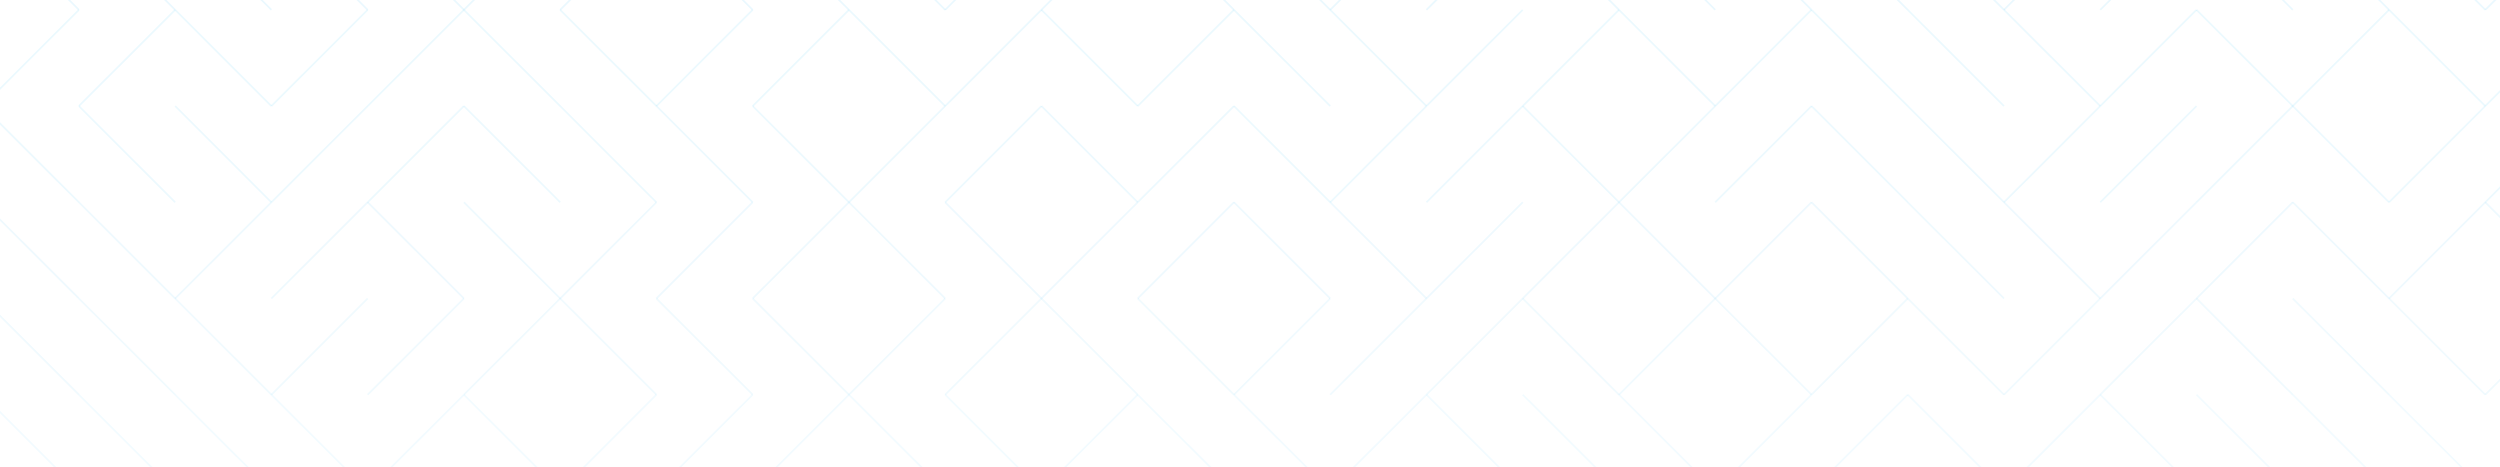 <svg width="1440" height="269" viewBox="0 0 1440 269" fill="none" xmlns="http://www.w3.org/2000/svg">
<g clipPath="url(#clip0_31_147)">
<path opacity="0.81" d="M-10 -49.748L45.443 5.67" stroke="#0CAFF3" stroke-opacity="0.11" strokeWidth="3.5"/>
<path opacity="0.81" d="M45.443 -49.748L100.886 5.67" stroke="#0CAFF3" stroke-opacity="0.11" strokeWidth="3.5"/>
<path opacity="0.81" d="M100.886 -49.748L156.329 5.67" stroke="#0CAFF3" stroke-opacity="0.11" strokeWidth="3.5"/>
<path opacity="0.81" d="M156.329 -49.748L211.772 5.67" stroke="#0CAFF3" stroke-opacity="0.11" strokeWidth="3.5"/>
<path opacity="0.81" d="M211.772 -49.748L267.215 5.67" stroke="#0CAFF3" stroke-opacity="0.11" strokeWidth="3.5"/>
<path opacity="0.81" d="M322.658 -49.748L267.215 5.67" stroke="#0CAFF3" stroke-opacity="0.11" strokeWidth="3.5"/>
<path opacity="0.81" d="M378.101 -49.748L322.658 5.67" stroke="#0CAFF3" stroke-opacity="0.11" strokeWidth="3.5"/>
<path opacity="0.81" d="M378.101 -49.748L433.544 5.67" stroke="#0CAFF3" stroke-opacity="0.11" strokeWidth="3.5"/>
<path opacity="0.81" d="M433.544 -49.748L488.987 5.67" stroke="#0CAFF3" stroke-opacity="0.11" strokeWidth="3.5"/>
<path opacity="0.81" d="M488.987 -49.748L544.43 5.67" stroke="#0CAFF3" stroke-opacity="0.11" strokeWidth="3.5"/>
<path opacity="0.81" d="M599.873 -49.748L544.43 5.67" stroke="#0CAFF3" stroke-opacity="0.11" strokeWidth="3.5"/>
<path opacity="0.81" d="M655.317 -49.748L599.874 5.67" stroke="#0CAFF3" stroke-opacity="0.11" strokeWidth="3.5"/>
<path opacity="0.81" d="M655.316 -49.748L710.759 5.67" stroke="#0CAFF3" stroke-opacity="0.11" strokeWidth="3.5"/>
<path opacity="0.81" d="M710.76 -49.748L766.203 5.67" stroke="#0CAFF3" stroke-opacity="0.11" strokeWidth="3.5"/>
<path opacity="0.81" d="M821.646 -49.748L766.203 5.67" stroke="#0CAFF3" stroke-opacity="0.11" strokeWidth="3.5"/>
<path opacity="0.81" d="M877.089 -49.748L821.646 5.67" stroke="#0CAFF3" stroke-opacity="0.11" strokeWidth="3.5"/>
<path opacity="0.81" d="M877.089 -49.748L932.532 5.67" stroke="#0CAFF3" stroke-opacity="0.11" strokeWidth="3.5"/>
<path opacity="0.81" d="M932.532 -49.748L987.975 5.67" stroke="#0CAFF3" stroke-opacity="0.11" strokeWidth="3.5"/>
<path opacity="0.81" d="M987.975 -49.748L1043.42 5.67" stroke="#0CAFF3" stroke-opacity="0.11" strokeWidth="3.5"/>
<path opacity="0.81" d="M1043.42 -49.748L1098.86 5.67" stroke="#0CAFF3" stroke-opacity="0.11" strokeWidth="3.5"/>
<path opacity="0.81" d="M1098.86 -49.748L1154.3 5.67" stroke="#0CAFF3" stroke-opacity="0.11" strokeWidth="3.5"/>
<path opacity="0.81" d="M1209.75 -49.748L1154.3 5.67" stroke="#0CAFF3" stroke-opacity="0.11" strokeWidth="3.5"/>
<path opacity="0.81" d="M1265.19 -49.748L1209.75 5.67" stroke="#0CAFF3" stroke-opacity="0.11" strokeWidth="3.5"/>
<path opacity="0.81" d="M1265.19 -49.748L1320.63 5.67" stroke="#0CAFF3" stroke-opacity="0.11" strokeWidth="3.5"/>
<path opacity="0.81" d="M1320.63 -49.748L1376.08 5.67" stroke="#0CAFF3" stroke-opacity="0.11" strokeWidth="3.5"/>
<path opacity="0.81" d="M1376.08 -49.748L1431.52 5.67" stroke="#0CAFF3" stroke-opacity="0.11" strokeWidth="3.5"/>
<path opacity="0.81" d="M1486.96 -49.748L1431.52 5.67" stroke="#0CAFF3" stroke-opacity="0.11" strokeWidth="3.5"/>
<path opacity="0.74" d="M45.443 5.67L-10 61.087" stroke="#0CAFF3" stroke-opacity="0.11" strokeWidth="3.5"/>
<path opacity="0.74" d="M100.886 5.67L45.443 61.087" stroke="#0CAFF3" stroke-opacity="0.11" strokeWidth="3.5"/>
<path opacity="0.74" d="M100.886 5.67L156.329 61.087" stroke="#0CAFF3" stroke-opacity="0.11" strokeWidth="3.5"/>
<path opacity="0.74" d="M211.772 5.67L156.329 61.087" stroke="#0CAFF3" stroke-opacity="0.11" strokeWidth="3.5"/>
<path opacity="0.74" d="M267.215 5.67L211.772 61.087" stroke="#0CAFF3" stroke-opacity="0.11" strokeWidth="3.5"/>
<path opacity="0.74" d="M267.215 5.67L322.658 61.087" stroke="#0CAFF3" stroke-opacity="0.11" strokeWidth="3.5"/>
<path opacity="0.74" d="M322.658 5.67L378.101 61.087" stroke="#0CAFF3" stroke-opacity="0.11" strokeWidth="3.5"/>
<path opacity="0.74" d="M433.544 5.67L378.101 61.087" stroke="#0CAFF3" stroke-opacity="0.11" strokeWidth="3.5"/>
<path opacity="0.74" d="M488.987 5.67L433.544 61.087" stroke="#0CAFF3" stroke-opacity="0.11" strokeWidth="3.5"/>
<path opacity="0.74" d="M488.987 5.67L544.43 61.087" stroke="#0CAFF3" stroke-opacity="0.11" strokeWidth="3.5"/>
<path opacity="0.74" d="M599.873 5.67L544.43 61.087" stroke="#0CAFF3" stroke-opacity="0.11" strokeWidth="3.5"/>
<path opacity="0.74" d="M599.874 5.67L655.317 61.087" stroke="#0CAFF3" stroke-opacity="0.11" strokeWidth="3.5"/>
<path opacity="0.74" d="M710.759 5.67L655.316 61.087" stroke="#0CAFF3" stroke-opacity="0.11" strokeWidth="3.5"/>
<path opacity="0.74" d="M710.76 5.67L766.203 61.087" stroke="#0CAFF3" stroke-opacity="0.11" strokeWidth="3.5"/>
<path opacity="0.74" d="M766.203 5.67L821.646 61.087" stroke="#0CAFF3" stroke-opacity="0.11" strokeWidth="3.5"/>
<path opacity="0.74" d="M877.089 5.67L821.646 61.087" stroke="#0CAFF3" stroke-opacity="0.11" strokeWidth="3.5"/>
<path opacity="0.74" d="M932.532 5.67L877.089 61.087" stroke="#0CAFF3" stroke-opacity="0.11" strokeWidth="3.5"/>
<path opacity="0.74" d="M932.532 5.67L987.975 61.087" stroke="#0CAFF3" stroke-opacity="0.11" strokeWidth="3.5"/>
<path opacity="0.74" d="M1043.42 5.67L987.975 61.087" stroke="#0CAFF3" stroke-opacity="0.11" strokeWidth="3.5"/>
<path opacity="0.74" d="M1043.42 5.67L1098.86 61.087" stroke="#0CAFF3" stroke-opacity="0.11" strokeWidth="3.5"/>
<path opacity="0.74" d="M1098.86 5.67L1154.3 61.087" stroke="#0CAFF3" stroke-opacity="0.11" strokeWidth="3.5"/>
<path opacity="0.74" d="M1154.3 5.67L1209.75 61.087" stroke="#0CAFF3" stroke-opacity="0.11" strokeWidth="3.5"/>
<path opacity="0.74" d="M1265.19 5.67L1209.75 61.087" stroke="#0CAFF3" stroke-opacity="0.11" strokeWidth="3.5"/>
<path opacity="0.74" d="M1265.19 5.67L1320.63 61.087" stroke="#0CAFF3" stroke-opacity="0.11" strokeWidth="3.5"/>
<path opacity="0.74" d="M1376.08 5.67L1320.63 61.087" stroke="#0CAFF3" stroke-opacity="0.11" strokeWidth="3.5"/>
<path opacity="0.74" d="M1376.08 5.67L1431.52 61.087" stroke="#0CAFF3" stroke-opacity="0.11" strokeWidth="3.5"/>
<path opacity="0.74" d="M1486.96 5.67L1431.52 61.087" stroke="#0CAFF3" stroke-opacity="0.11" strokeWidth="3.5"/>
<path opacity="0.68" d="M-10 61.087L45.443 116.505" stroke="#0CAFF3" stroke-opacity="0.11" strokeWidth="3.5"/>
<path opacity="0.68" d="M45.443 61.087L100.886 116.505" stroke="#0CAFF3" stroke-opacity="0.11" strokeWidth="3.5"/>
<path opacity="0.68" d="M100.886 61.087L156.329 116.505" stroke="#0CAFF3" stroke-opacity="0.11" strokeWidth="3.5"/>
<path opacity="0.68" d="M211.772 61.087L156.329 116.505" stroke="#0CAFF3" stroke-opacity="0.11" strokeWidth="3.5"/>
<path opacity="0.68" d="M267.215 61.087L211.772 116.505" stroke="#0CAFF3" stroke-opacity="0.11" strokeWidth="3.5"/>
<path opacity="0.68" d="M267.215 61.087L322.658 116.505" stroke="#0CAFF3" stroke-opacity="0.11" strokeWidth="3.5"/>
<path opacity="0.68" d="M322.658 61.087L378.101 116.505" stroke="#0CAFF3" stroke-opacity="0.11" strokeWidth="3.5"/>
<path opacity="0.68" d="M378.101 61.087L433.544 116.505" stroke="#0CAFF3" stroke-opacity="0.11" strokeWidth="3.5"/>
<path opacity="0.68" d="M433.544 61.087L488.987 116.505" stroke="#0CAFF3" stroke-opacity="0.11" strokeWidth="3.5"/>
<path opacity="0.68" d="M544.43 61.087L488.987 116.505" stroke="#0CAFF3" stroke-opacity="0.11" strokeWidth="3.5"/>
<path opacity="0.68" d="M599.873 61.087L544.43 116.505" stroke="#0CAFF3" stroke-opacity="0.11" strokeWidth="3.5"/>
<path opacity="0.68" d="M599.874 61.087L655.317 116.505" stroke="#0CAFF3" stroke-opacity="0.11" strokeWidth="3.5"/>
<path opacity="0.68" d="M710.759 61.087L655.316 116.505" stroke="#0CAFF3" stroke-opacity="0.11" strokeWidth="3.5"/>
<path opacity="0.68" d="M710.76 61.087L766.203 116.505" stroke="#0CAFF3" stroke-opacity="0.11" strokeWidth="3.5"/>
<path opacity="0.68" d="M821.646 61.087L766.203 116.505" stroke="#0CAFF3" stroke-opacity="0.11" strokeWidth="3.5"/>
<path opacity="0.68" d="M877.089 61.087L821.646 116.505" stroke="#0CAFF3" stroke-opacity="0.11" strokeWidth="3.5"/>
<path opacity="0.68" d="M877.089 61.087L932.532 116.505" stroke="#0CAFF3" stroke-opacity="0.11" strokeWidth="3.5"/>
<path opacity="0.68" d="M987.975 61.087L932.532 116.505" stroke="#0CAFF3" stroke-opacity="0.11" strokeWidth="3.5"/>
<path opacity="0.68" d="M1043.42 61.087L987.975 116.505" stroke="#0CAFF3" stroke-opacity="0.11" strokeWidth="3.5"/>
<path opacity="0.68" d="M1043.42 61.087L1098.86 116.505" stroke="#0CAFF3" stroke-opacity="0.11" strokeWidth="3.5"/>
<path opacity="0.68" d="M1098.86 61.087L1154.3 116.505" stroke="#0CAFF3" stroke-opacity="0.11" strokeWidth="3.5"/>
<path opacity="0.68" d="M1209.75 61.087L1154.3 116.505" stroke="#0CAFF3" stroke-opacity="0.11" strokeWidth="3.5"/>
<path opacity="0.68" d="M1265.19 61.087L1209.75 116.505" stroke="#0CAFF3" stroke-opacity="0.11" strokeWidth="3.5"/>
<path opacity="0.68" d="M1320.63 61.087L1265.19 116.505" stroke="#0CAFF3" stroke-opacity="0.11" strokeWidth="3.5"/>
<path opacity="0.68" d="M1320.63 61.087L1376.08 116.505" stroke="#0CAFF3" stroke-opacity="0.11" strokeWidth="3.5"/>
<path opacity="0.68" d="M1431.52 61.087L1376.08 116.505" stroke="#0CAFF3" stroke-opacity="0.11" strokeWidth="3.5"/>
<path opacity="0.68" d="M1486.96 61.087L1431.52 116.505" stroke="#0CAFF3" stroke-opacity="0.11" strokeWidth="3.5"/>
<path opacity="0.62" d="M-10 116.505L45.443 171.923" stroke="#0CAFF3" stroke-opacity="0.11" strokeWidth="3.5"/>
<path opacity="0.62" d="M45.443 116.505L100.886 171.923" stroke="#0CAFF3" stroke-opacity="0.11" strokeWidth="3.5"/>
<path opacity="0.62" d="M156.329 116.505L100.886 171.923" stroke="#0CAFF3" stroke-opacity="0.11" strokeWidth="3.5"/>
<path opacity="0.62" d="M211.772 116.505L156.329 171.923" stroke="#0CAFF3" stroke-opacity="0.11" strokeWidth="3.5"/>
<path opacity="0.62" d="M211.772 116.505L267.215 171.923" stroke="#0CAFF3" stroke-opacity="0.11" strokeWidth="3.5"/>
<path opacity="0.62" d="M267.215 116.505L322.658 171.923" stroke="#0CAFF3" stroke-opacity="0.11" strokeWidth="3.5"/>
<path opacity="0.62" d="M378.101 116.505L322.658 171.923" stroke="#0CAFF3" stroke-opacity="0.11" strokeWidth="3.5"/>
<path opacity="0.62" d="M433.544 116.505L378.101 171.923" stroke="#0CAFF3" stroke-opacity="0.11" strokeWidth="3.5"/>
<path opacity="0.62" d="M488.987 116.505L433.544 171.923" stroke="#0CAFF3" stroke-opacity="0.11" strokeWidth="3.5"/>
<path opacity="0.62" d="M488.987 116.505L544.43 171.923" stroke="#0CAFF3" stroke-opacity="0.11" strokeWidth="3.5"/>
<path opacity="0.62" d="M544.43 116.505L599.873 171.923" stroke="#0CAFF3" stroke-opacity="0.11" strokeWidth="3.5"/>
<path opacity="0.62" d="M655.317 116.505L599.874 171.923" stroke="#0CAFF3" stroke-opacity="0.11" strokeWidth="3.5"/>
<path opacity="0.62" d="M710.759 116.505L655.316 171.923" stroke="#0CAFF3" stroke-opacity="0.11" strokeWidth="3.5"/>
<path opacity="0.62" d="M710.76 116.505L766.203 171.923" stroke="#0CAFF3" stroke-opacity="0.11" strokeWidth="3.5"/>
<path opacity="0.62" d="M766.203 116.505L821.646 171.923" stroke="#0CAFF3" stroke-opacity="0.11" strokeWidth="3.5"/>
<path opacity="0.62" d="M877.089 116.505L821.646 171.923" stroke="#0CAFF3" stroke-opacity="0.11" strokeWidth="3.5"/>
<path opacity="0.62" d="M932.532 116.505L877.089 171.923" stroke="#0CAFF3" stroke-opacity="0.11" strokeWidth="3.5"/>
<path opacity="0.62" d="M932.532 116.505L987.975 171.923" stroke="#0CAFF3" stroke-opacity="0.11" strokeWidth="3.5"/>
<path opacity="0.62" d="M1043.42 116.505L987.975 171.923" stroke="#0CAFF3" stroke-opacity="0.11" strokeWidth="3.5"/>
<path opacity="0.62" d="M1043.42 116.505L1098.86 171.923" stroke="#0CAFF3" stroke-opacity="0.11" strokeWidth="3.5"/>
<path opacity="0.62" d="M1098.86 116.505L1154.3 171.923" stroke="#0CAFF3" stroke-opacity="0.11" strokeWidth="3.5"/>
<path opacity="0.62" d="M1154.3 116.505L1209.75 171.923" stroke="#0CAFF3" stroke-opacity="0.11" strokeWidth="3.5"/>
<path opacity="0.62" d="M1265.19 116.505L1209.75 171.923" stroke="#0CAFF3" stroke-opacity="0.11" strokeWidth="3.5"/>
<path opacity="0.62" d="M1320.63 116.505L1265.19 171.923" stroke="#0CAFF3" stroke-opacity="0.11" strokeWidth="3.5"/>
<path opacity="0.62" d="M1320.63 116.505L1376.08 171.923" stroke="#0CAFF3" stroke-opacity="0.11" strokeWidth="3.5"/>
<path opacity="0.62" d="M1431.52 116.505L1376.08 171.923" stroke="#0CAFF3" stroke-opacity="0.11" strokeWidth="3.5"/>
<path opacity="0.62" d="M1431.52 116.505L1486.96 171.923" stroke="#0CAFF3" stroke-opacity="0.11" strokeWidth="3.5"/>
<path opacity="0.55" d="M-10 171.922L45.443 227.34" stroke="#0CAFF3" stroke-opacity="0.11" strokeWidth="3.5"/>
<path opacity="0.55" d="M45.443 171.922L100.886 227.34" stroke="#0CAFF3" stroke-opacity="0.11" strokeWidth="3.5"/>
<path opacity="0.55" d="M100.886 171.922L156.329 227.34" stroke="#0CAFF3" stroke-opacity="0.11" strokeWidth="3.5"/>
<path opacity="0.55" d="M211.772 171.922L156.329 227.34" stroke="#0CAFF3" stroke-opacity="0.11" strokeWidth="3.5"/>
<path opacity="0.55" d="M267.215 171.922L211.772 227.34" stroke="#0CAFF3" stroke-opacity="0.11" strokeWidth="3.5"/>
<path opacity="0.55" d="M322.658 171.922L267.215 227.34" stroke="#0CAFF3" stroke-opacity="0.11" strokeWidth="3.5"/>
<path opacity="0.55" d="M322.658 171.922L378.101 227.34" stroke="#0CAFF3" stroke-opacity="0.11" strokeWidth="3.5"/>
<path opacity="0.55" d="M378.101 171.922L433.544 227.34" stroke="#0CAFF3" stroke-opacity="0.11" strokeWidth="3.5"/>
<path opacity="0.55" d="M433.544 171.922L488.987 227.34" stroke="#0CAFF3" stroke-opacity="0.11" strokeWidth="3.5"/>
<path opacity="0.55" d="M544.43 171.922L488.987 227.34" stroke="#0CAFF3" stroke-opacity="0.11" strokeWidth="3.5"/>
<path opacity="0.55" d="M599.873 171.922L544.43 227.34" stroke="#0CAFF3" stroke-opacity="0.11" strokeWidth="3.5"/>
<path opacity="0.55" d="M599.874 171.922L655.317 227.34" stroke="#0CAFF3" stroke-opacity="0.11" strokeWidth="3.5"/>
<path opacity="0.55" d="M655.316 171.922L710.759 227.34" stroke="#0CAFF3" stroke-opacity="0.11" strokeWidth="3.5"/>
<path opacity="0.55" d="M766.203 171.922L710.76 227.34" stroke="#0CAFF3" stroke-opacity="0.11" strokeWidth="3.5"/>
<path opacity="0.55" d="M821.646 171.922L766.203 227.34" stroke="#0CAFF3" stroke-opacity="0.11" strokeWidth="3.5"/>
<path opacity="0.55" d="M877.089 171.922L821.646 227.34" stroke="#0CAFF3" stroke-opacity="0.11" strokeWidth="3.5"/>
<path opacity="0.55" d="M877.089 171.922L932.532 227.34" stroke="#0CAFF3" stroke-opacity="0.11" strokeWidth="3.5"/>
<path opacity="0.55" d="M987.975 171.922L932.532 227.34" stroke="#0CAFF3" stroke-opacity="0.11" strokeWidth="3.5"/>
<path opacity="0.55" d="M987.975 171.922L1043.42 227.34" stroke="#0CAFF3" stroke-opacity="0.11" strokeWidth="3.5"/>
<path opacity="0.55" d="M1098.86 171.922L1043.42 227.34" stroke="#0CAFF3" stroke-opacity="0.11" strokeWidth="3.5"/>
<path opacity="0.55" d="M1098.86 171.922L1154.3 227.34" stroke="#0CAFF3" stroke-opacity="0.11" strokeWidth="3.5"/>
<path opacity="0.55" d="M1209.75 171.922L1154.3 227.34" stroke="#0CAFF3" stroke-opacity="0.11" strokeWidth="3.5"/>
<path opacity="0.55" d="M1265.19 171.922L1209.75 227.34" stroke="#0CAFF3" stroke-opacity="0.11" strokeWidth="3.5"/>
<path opacity="0.55" d="M1265.19 171.922L1320.63 227.34" stroke="#0CAFF3" stroke-opacity="0.11" strokeWidth="3.5"/>
<path opacity="0.55" d="M1320.63 171.922L1376.08 227.34" stroke="#0CAFF3" stroke-opacity="0.11" strokeWidth="3.5"/>
<path opacity="0.55" d="M1376.08 171.922L1431.52 227.34" stroke="#0CAFF3" stroke-opacity="0.11" strokeWidth="3.5"/>
<path opacity="0.55" d="M1486.96 171.922L1431.52 227.34" stroke="#0CAFF3" stroke-opacity="0.11" strokeWidth="3.5"/>
<path opacity="0.49" d="M-10 227.34L45.443 282.757" stroke="#0CAFF3" stroke-opacity="0.11" strokeWidth="3.5"/>
<path opacity="0.49" d="M45.443 227.34L100.886 282.757" stroke="#0CAFF3" stroke-opacity="0.11" strokeWidth="3.5"/>
<path opacity="0.49" d="M100.886 227.34L156.329 282.757" stroke="#0CAFF3" stroke-opacity="0.11" strokeWidth="3.5"/>
<path opacity="0.49" d="M156.329 227.34L211.772 282.757" stroke="#0CAFF3" stroke-opacity="0.11" strokeWidth="3.5"/>
<path opacity="0.49" d="M267.215 227.34L211.772 282.757" stroke="#0CAFF3" stroke-opacity="0.11" strokeWidth="3.5"/>
<path opacity="0.49" d="M267.215 227.34L322.658 282.757" stroke="#0CAFF3" stroke-opacity="0.11" strokeWidth="3.5"/>
<path opacity="0.49" d="M378.101 227.34L322.658 282.757" stroke="#0CAFF3" stroke-opacity="0.11" strokeWidth="3.5"/>
<path opacity="0.49" d="M433.544 227.34L378.101 282.757" stroke="#0CAFF3" stroke-opacity="0.11" strokeWidth="3.5"/>
<path opacity="0.49" d="M488.987 227.34L433.544 282.757" stroke="#0CAFF3" stroke-opacity="0.11" strokeWidth="3.5"/>
<path opacity="0.49" d="M488.987 227.34L544.43 282.757" stroke="#0CAFF3" stroke-opacity="0.11" strokeWidth="3.5"/>
<path opacity="0.49" d="M544.43 227.34L599.873 282.757" stroke="#0CAFF3" stroke-opacity="0.11" strokeWidth="3.5"/>
<path opacity="0.49" d="M655.317 227.34L599.874 282.757" stroke="#0CAFF3" stroke-opacity="0.11" strokeWidth="3.5"/>
<path opacity="0.49" d="M655.316 227.34L710.759 282.757" stroke="#0CAFF3" stroke-opacity="0.11" strokeWidth="3.5"/>
<path opacity="0.49" d="M710.76 227.34L766.203 282.757" stroke="#0CAFF3" stroke-opacity="0.11" strokeWidth="3.5"/>
<path opacity="0.49" d="M821.646 227.34L766.203 282.757" stroke="#0CAFF3" stroke-opacity="0.11" strokeWidth="3.5"/>
<path opacity="0.49" d="M821.646 227.34L877.089 282.757" stroke="#0CAFF3" stroke-opacity="0.11" strokeWidth="3.5"/>
<path opacity="0.49" d="M877.089 227.34L932.532 282.757" stroke="#0CAFF3" stroke-opacity="0.11" strokeWidth="3.5"/>
<path opacity="0.49" d="M932.532 227.34L987.975 282.757" stroke="#0CAFF3" stroke-opacity="0.11" strokeWidth="3.5"/>
<path opacity="0.49" d="M1043.42 227.34L987.975 282.757" stroke="#0CAFF3" stroke-opacity="0.11" strokeWidth="3.5"/>
<path opacity="0.49" d="M1098.86 227.34L1043.42 282.757" stroke="#0CAFF3" stroke-opacity="0.11" strokeWidth="3.5"/>
<path opacity="0.49" d="M1098.86 227.34L1154.3 282.757" stroke="#0CAFF3" stroke-opacity="0.11" strokeWidth="3.5"/>
<path opacity="0.49" d="M1209.75 227.34L1154.3 282.757" stroke="#0CAFF3" stroke-opacity="0.11" strokeWidth="3.5"/>
<path opacity="0.49" d="M1209.75 227.34L1265.19 282.757" stroke="#0CAFF3" stroke-opacity="0.11" strokeWidth="3.5"/>
<path opacity="0.49" d="M1265.19 227.34L1320.63 282.757" stroke="#0CAFF3" stroke-opacity="0.11" strokeWidth="3.5"/>
<path opacity="0.49" d="M1320.63 227.34L1376.08 282.757" stroke="#0CAFF3" stroke-opacity="0.11" strokeWidth="3.5"/>
<path opacity="0.49" d="M1376.08 227.34L1431.52 282.757" stroke="#0CAFF3" stroke-opacity="0.11" strokeWidth="3.5"/>
<path opacity="0.49" d="M1486.96 227.34L1431.52 282.757" stroke="#0CAFF3" stroke-opacity="0.11" strokeWidth="3.5"/>
</g>
<defs>
<clipPath id="clip0_31_147">
<rect width="1460" height="269" fill="white" transform="translate(-10)"/>
</clipPath>
</defs>
</svg>
